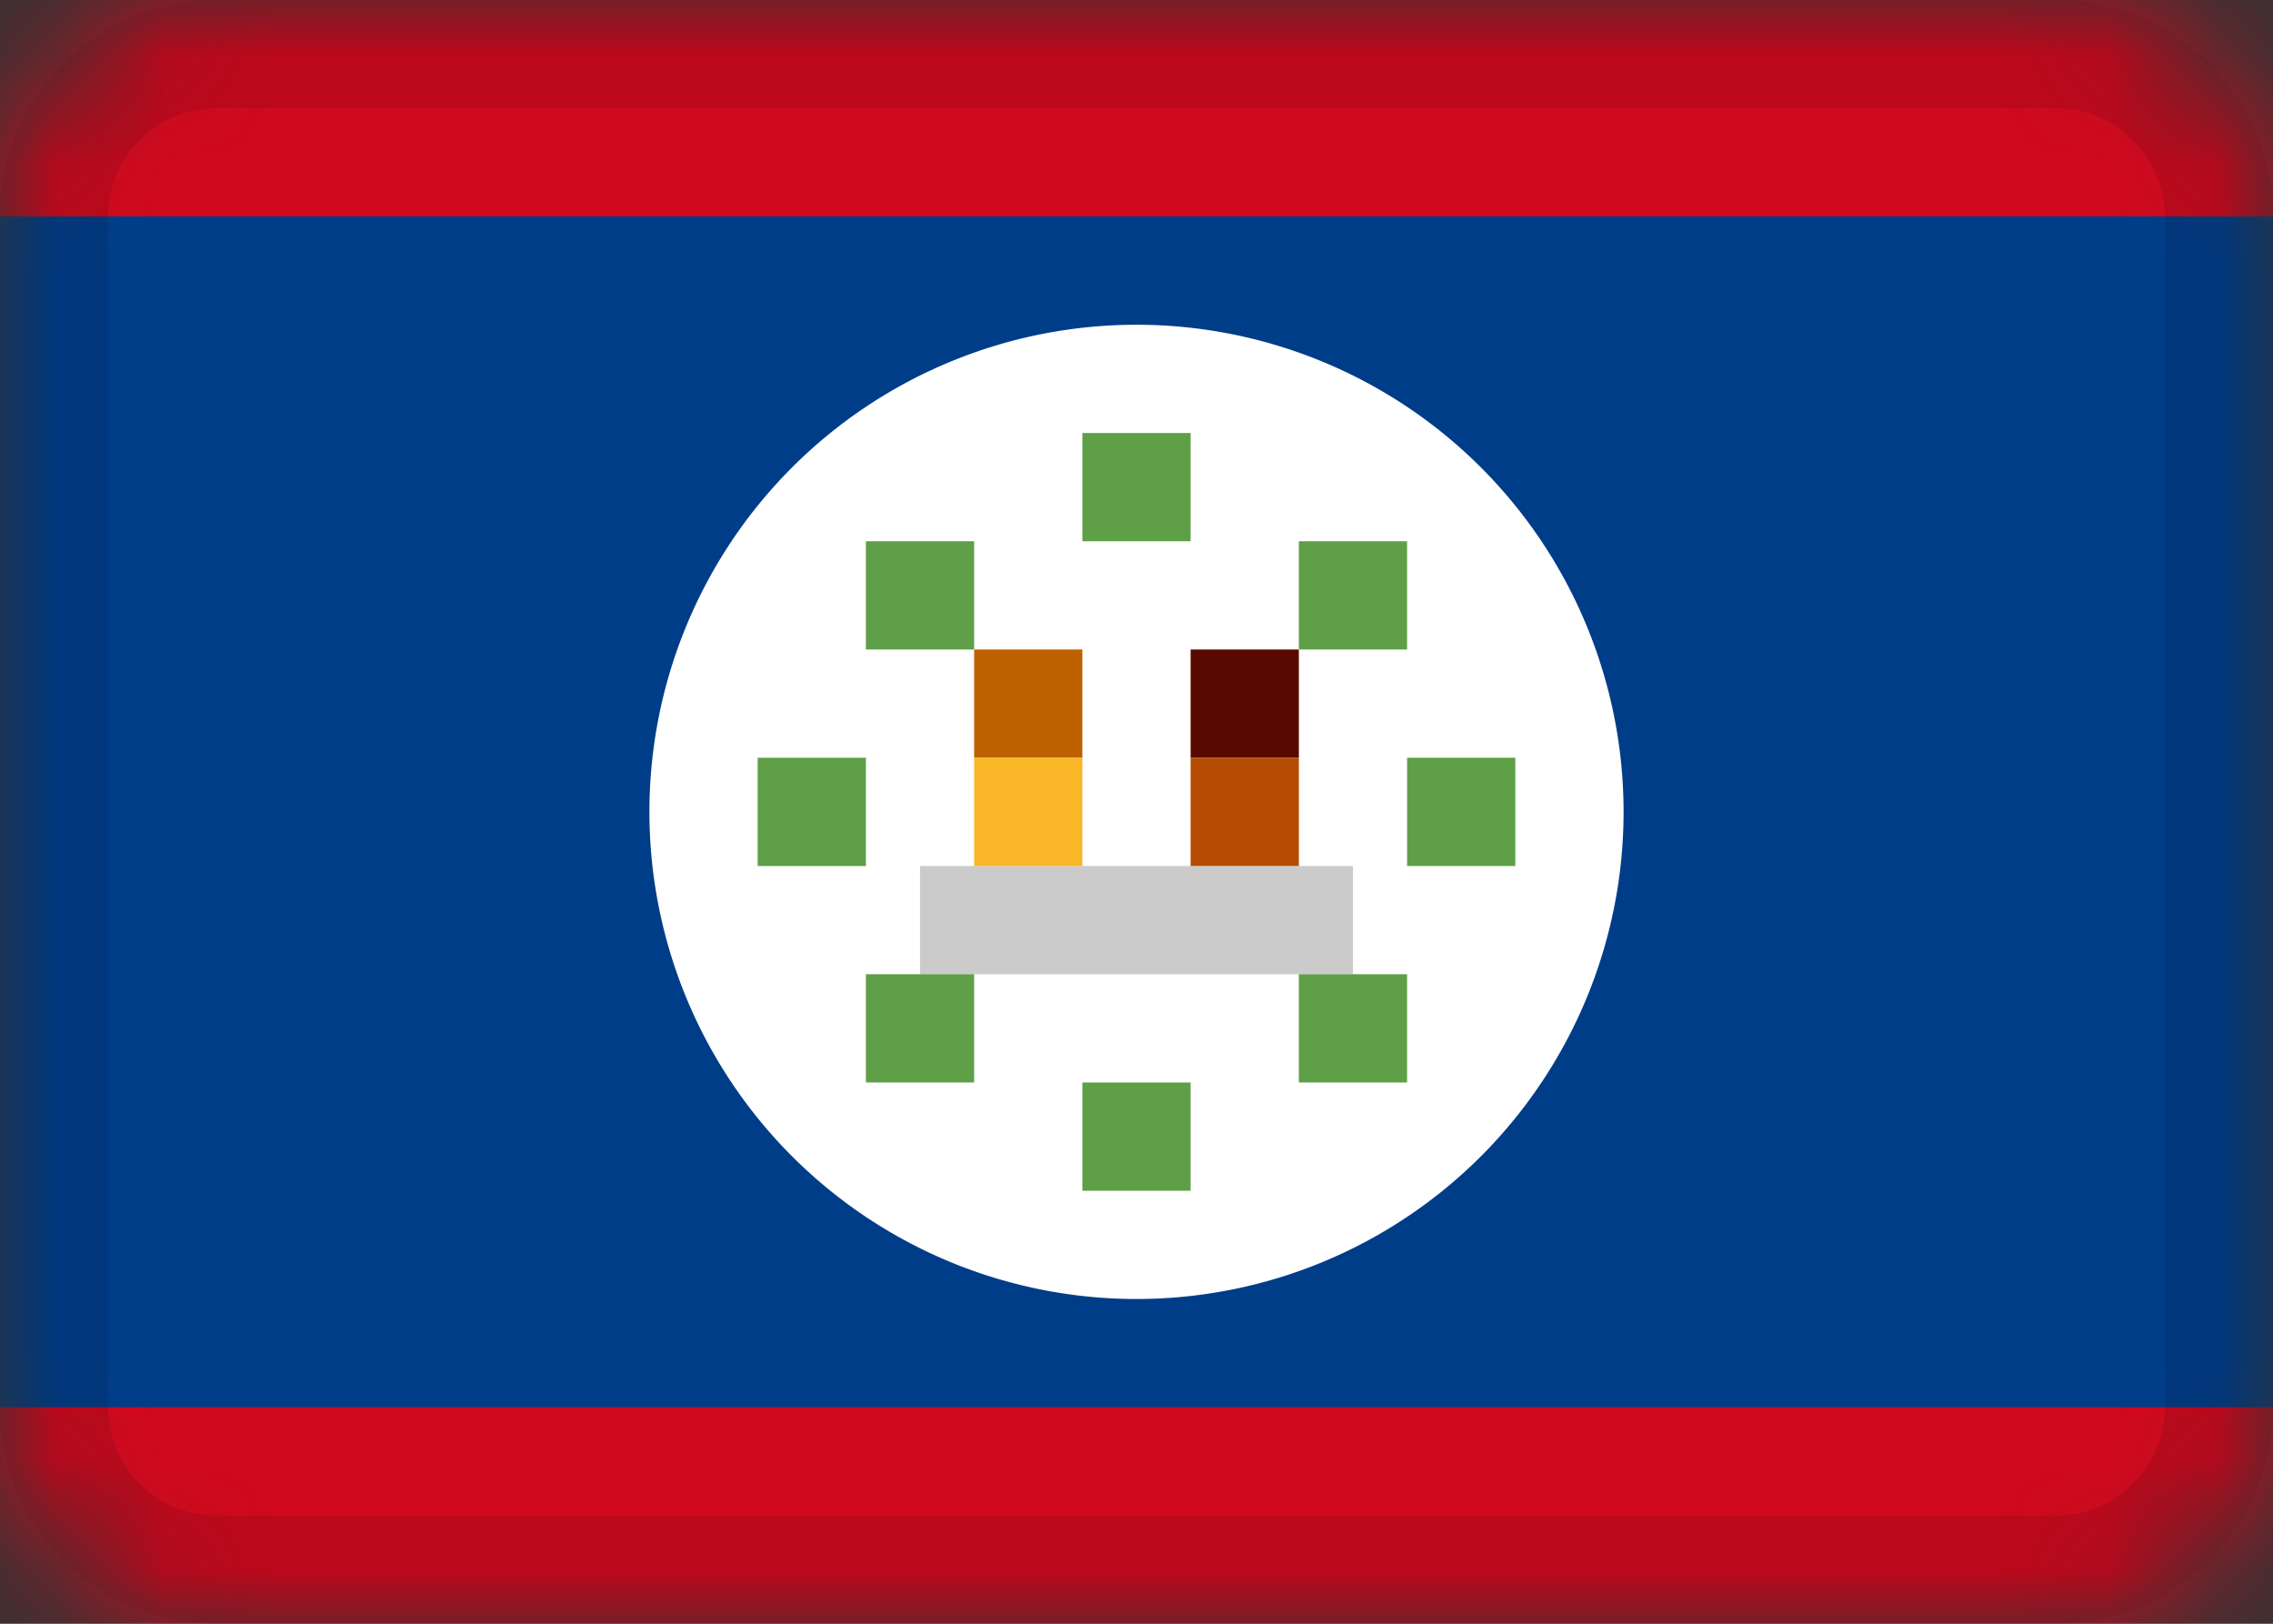 <svg xmlns="http://www.w3.org/2000/svg" width="21" height="15" fill="none"><rect width="100%" height="100%" fill="#333333" stroke="none"/><g clip-path="url(#a)"><mask id="b" width="21" height="15" x="0" y="0" maskUnits="userSpaceOnUse" style="mask-type:alpha"><path fill="#fff" d="M19 0H2a2 2 0 0 0-2 2v11c0 1.1.9 2 2 2h17a2 2 0 0 0 2-2V2a2 2 0 0 0-2-2"/></mask><g mask="url(#b)"><path fill="#003D89" d="M19 0H2a2 2 0 0 0-2 2v11c0 1.1.9 2 2 2h17a2 2 0 0 0 2-2V2a2 2 0 0 0-2-2"/><path fill="#fff" d="M10.5 12a4.5 4.5 0 1 0 0-9 4.5 4.5 0 0 0 0 9"/><path fill="#CBCBCB" fill-rule="evenodd" d="M8.5 8h4v1h-4z" clip-rule="evenodd"/><path fill="#5E9F47" fill-rule="evenodd" d="M8 5h1v1H8zm2-1h1v1h-1zm2 1h1v1h-1zm1 2h1v1h-1zm-1 2h1v1h-1z" clip-rule="evenodd"/><path fill="#580A00" fill-rule="evenodd" d="M11 6h1v1h-1z" clip-rule="evenodd"/><path fill="#B54B00" fill-rule="evenodd" d="M11 7h1v1h-1z" clip-rule="evenodd"/><path fill="#BD6100" fill-rule="evenodd" d="M9 6h1v1H9z" clip-rule="evenodd"/><path fill="#F9B626" fill-rule="evenodd" d="M9 7h1v1H9z" clip-rule="evenodd"/><path fill="#5E9F47" fill-rule="evenodd" d="M10 10h1v1h-1zM8 9h1v1H8zM7 7h1v1H7z" clip-rule="evenodd"/><path fill="#D0091E" fill-rule="evenodd" d="M0 13h21v2H0zM0 0h21v2H0z" clip-rule="evenodd"/><path stroke="#000" stroke-opacity=".1" d="M19 .5H2C1.17.5.5 1.17.5 2v11c0 .83.67 1.5 1.5 1.5h17c.83 0 1.5-.67 1.5-1.5V2c0-.83-.67-1.5-1.5-1.5Z"/></g></g><defs><clipPath id="a"><path fill="#fff" d="M0 0h21v15H0z"/></clipPath></defs></svg>